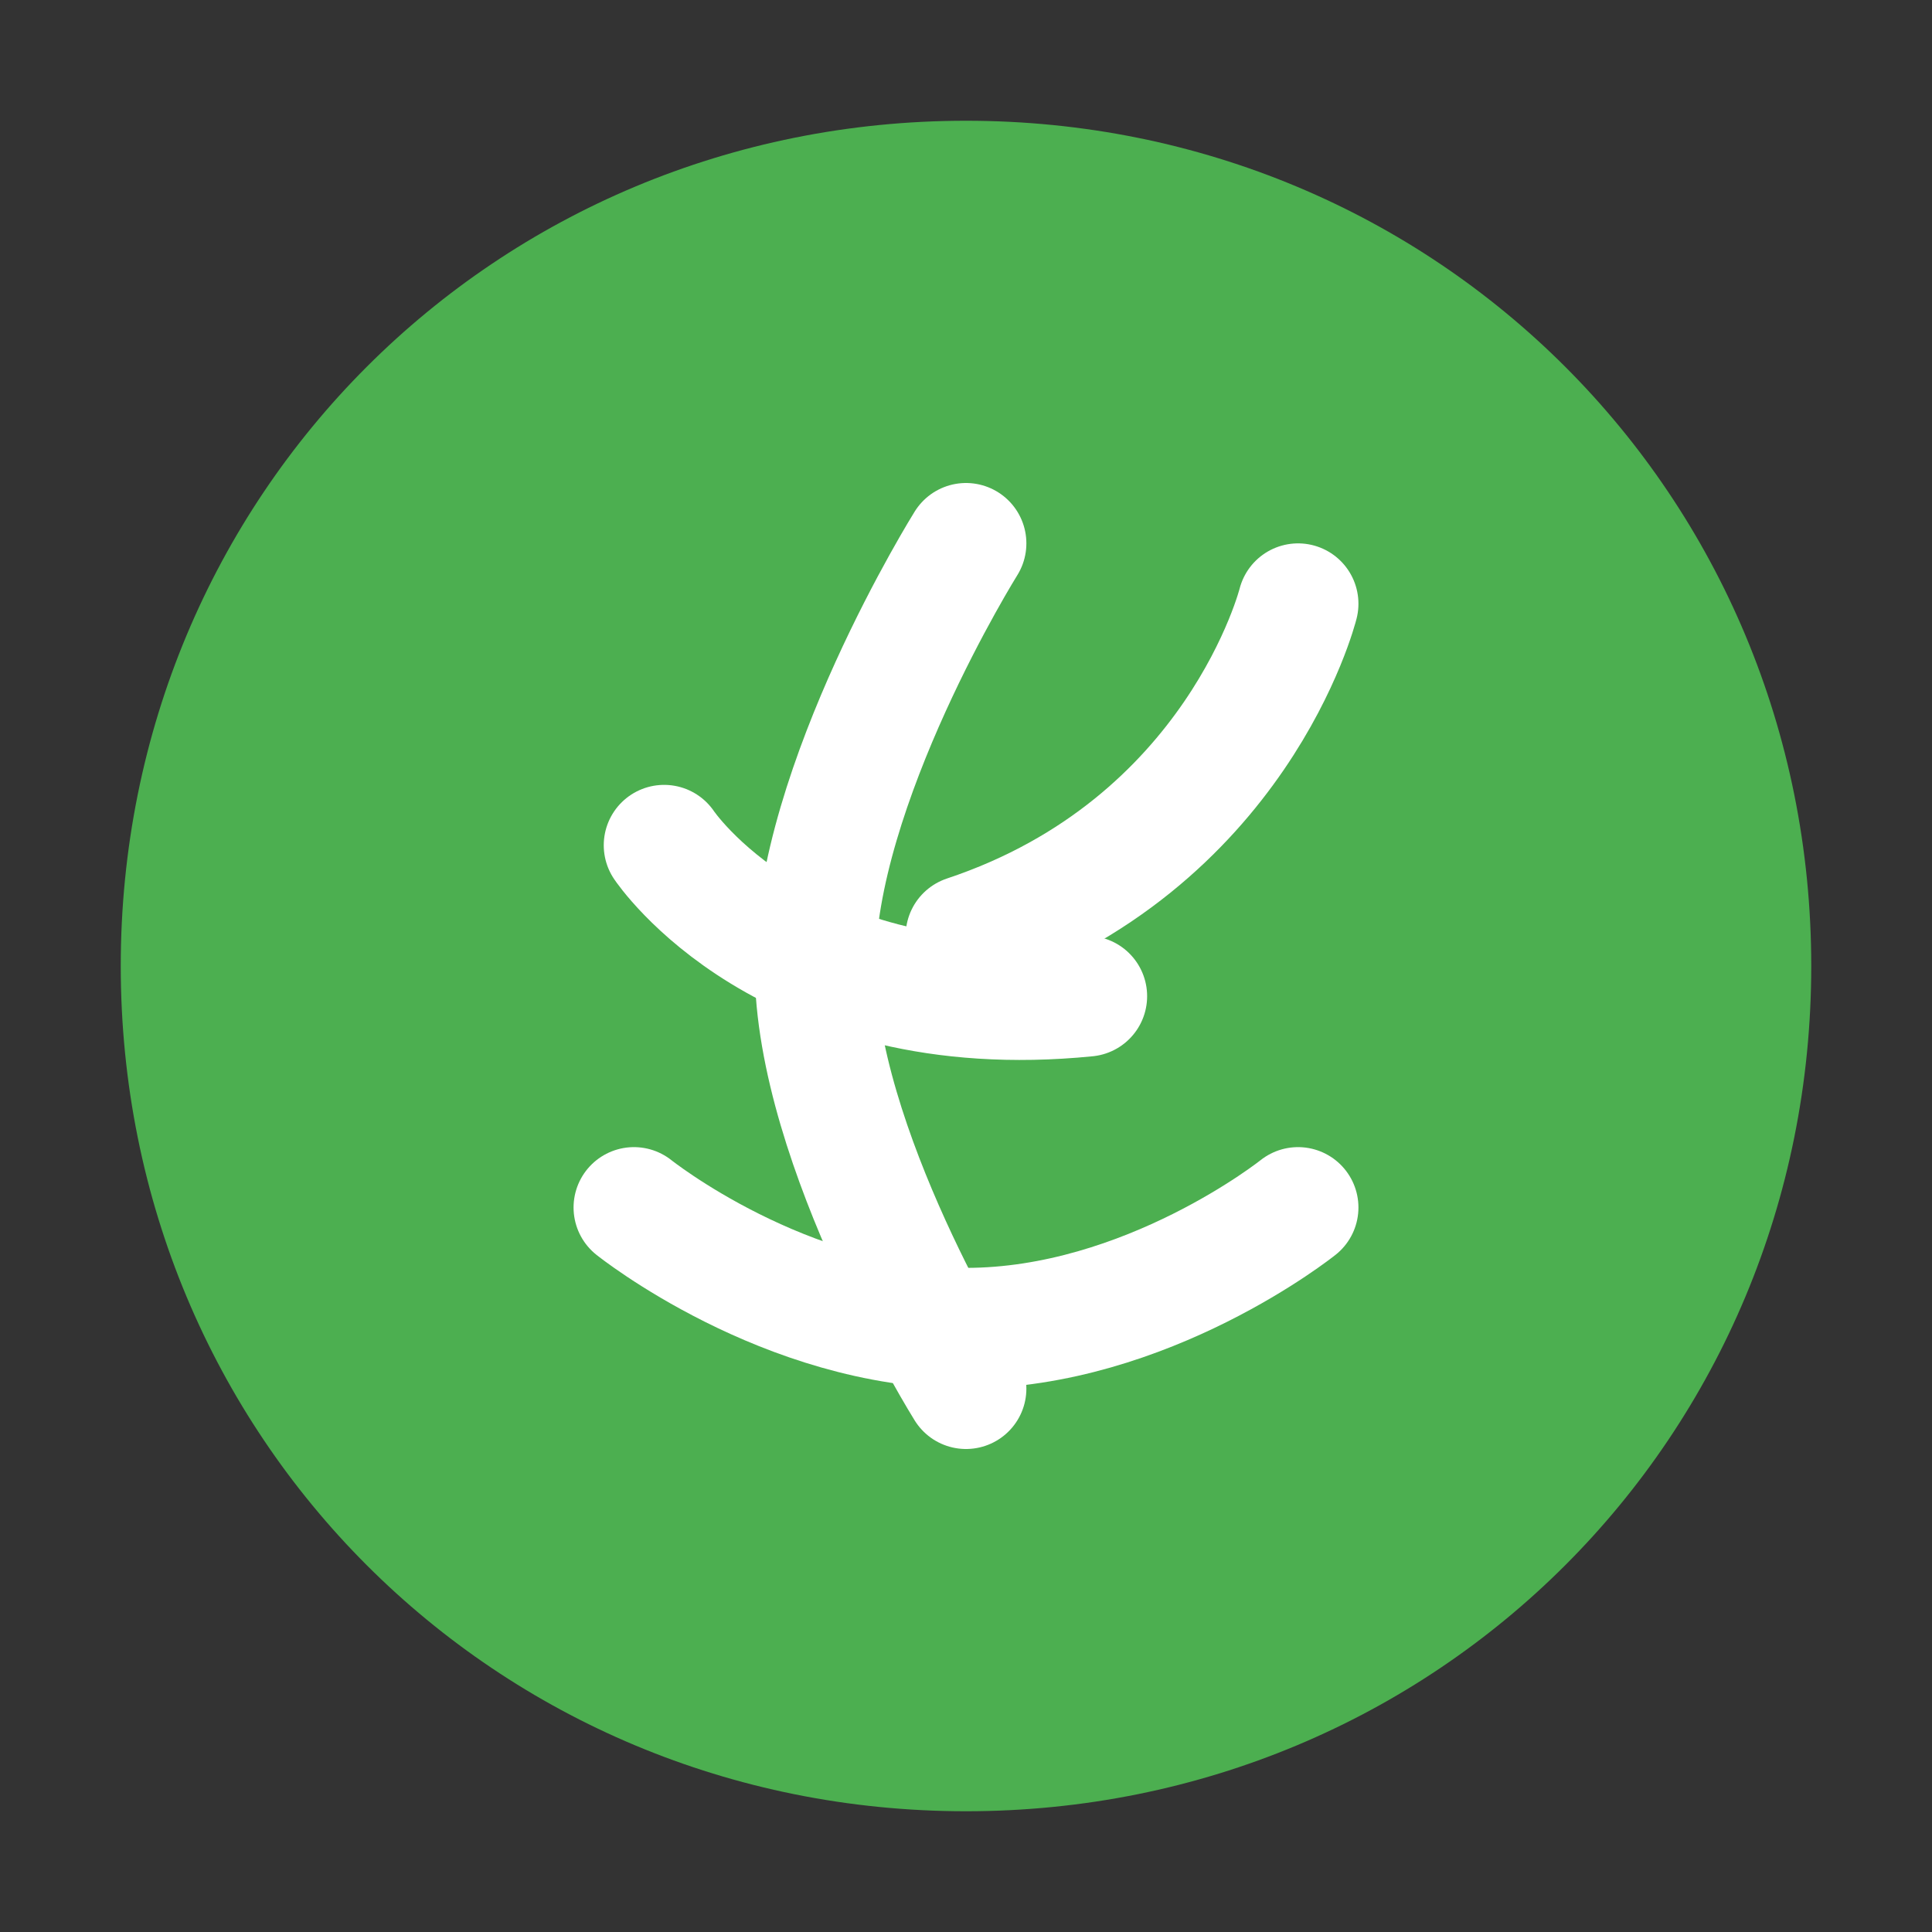 <?xml version="1.0" encoding="UTF-8"?>
<svg width="32" height="32" viewBox="0 0 32 32" fill="none" xmlns="http://www.w3.org/2000/svg">
  <rect x="0" y="0" width="32" height="32" fill="#333333" stroke="none"/>
  <path d="M16 2C8.2 2 2 8.2 2 16C2 23.8 8.2 30 16 30C23.8 30 30 23.8 30 16C30 8.2 23.8 2 16 2Z" fill="#4CAF50"/>
  <path d="M21.5 10C21.5 10 20.5 14 16 15.5" stroke="#FFFFFF" stroke-width="2" stroke-linecap="round" stroke-linejoin="round"/>
  <path d="M11 14C11 14 13 17 18 16.5" stroke="#FFFFFF" stroke-width="2" stroke-linecap="round" stroke-linejoin="round"/>
  <path d="M10.5 20C10.5 20 13 22 16 22C19 22 21.5 20 21.5 20" stroke="#FFFFFF" stroke-width="2" stroke-linecap="round" stroke-linejoin="round"/>
  <path d="M16 9C16 9 13.5 13 13.5 16C13.5 19 16 23 16 23" stroke="#FFFFFF" stroke-width="2" stroke-linecap="round" stroke-linejoin="round"/>
</svg>